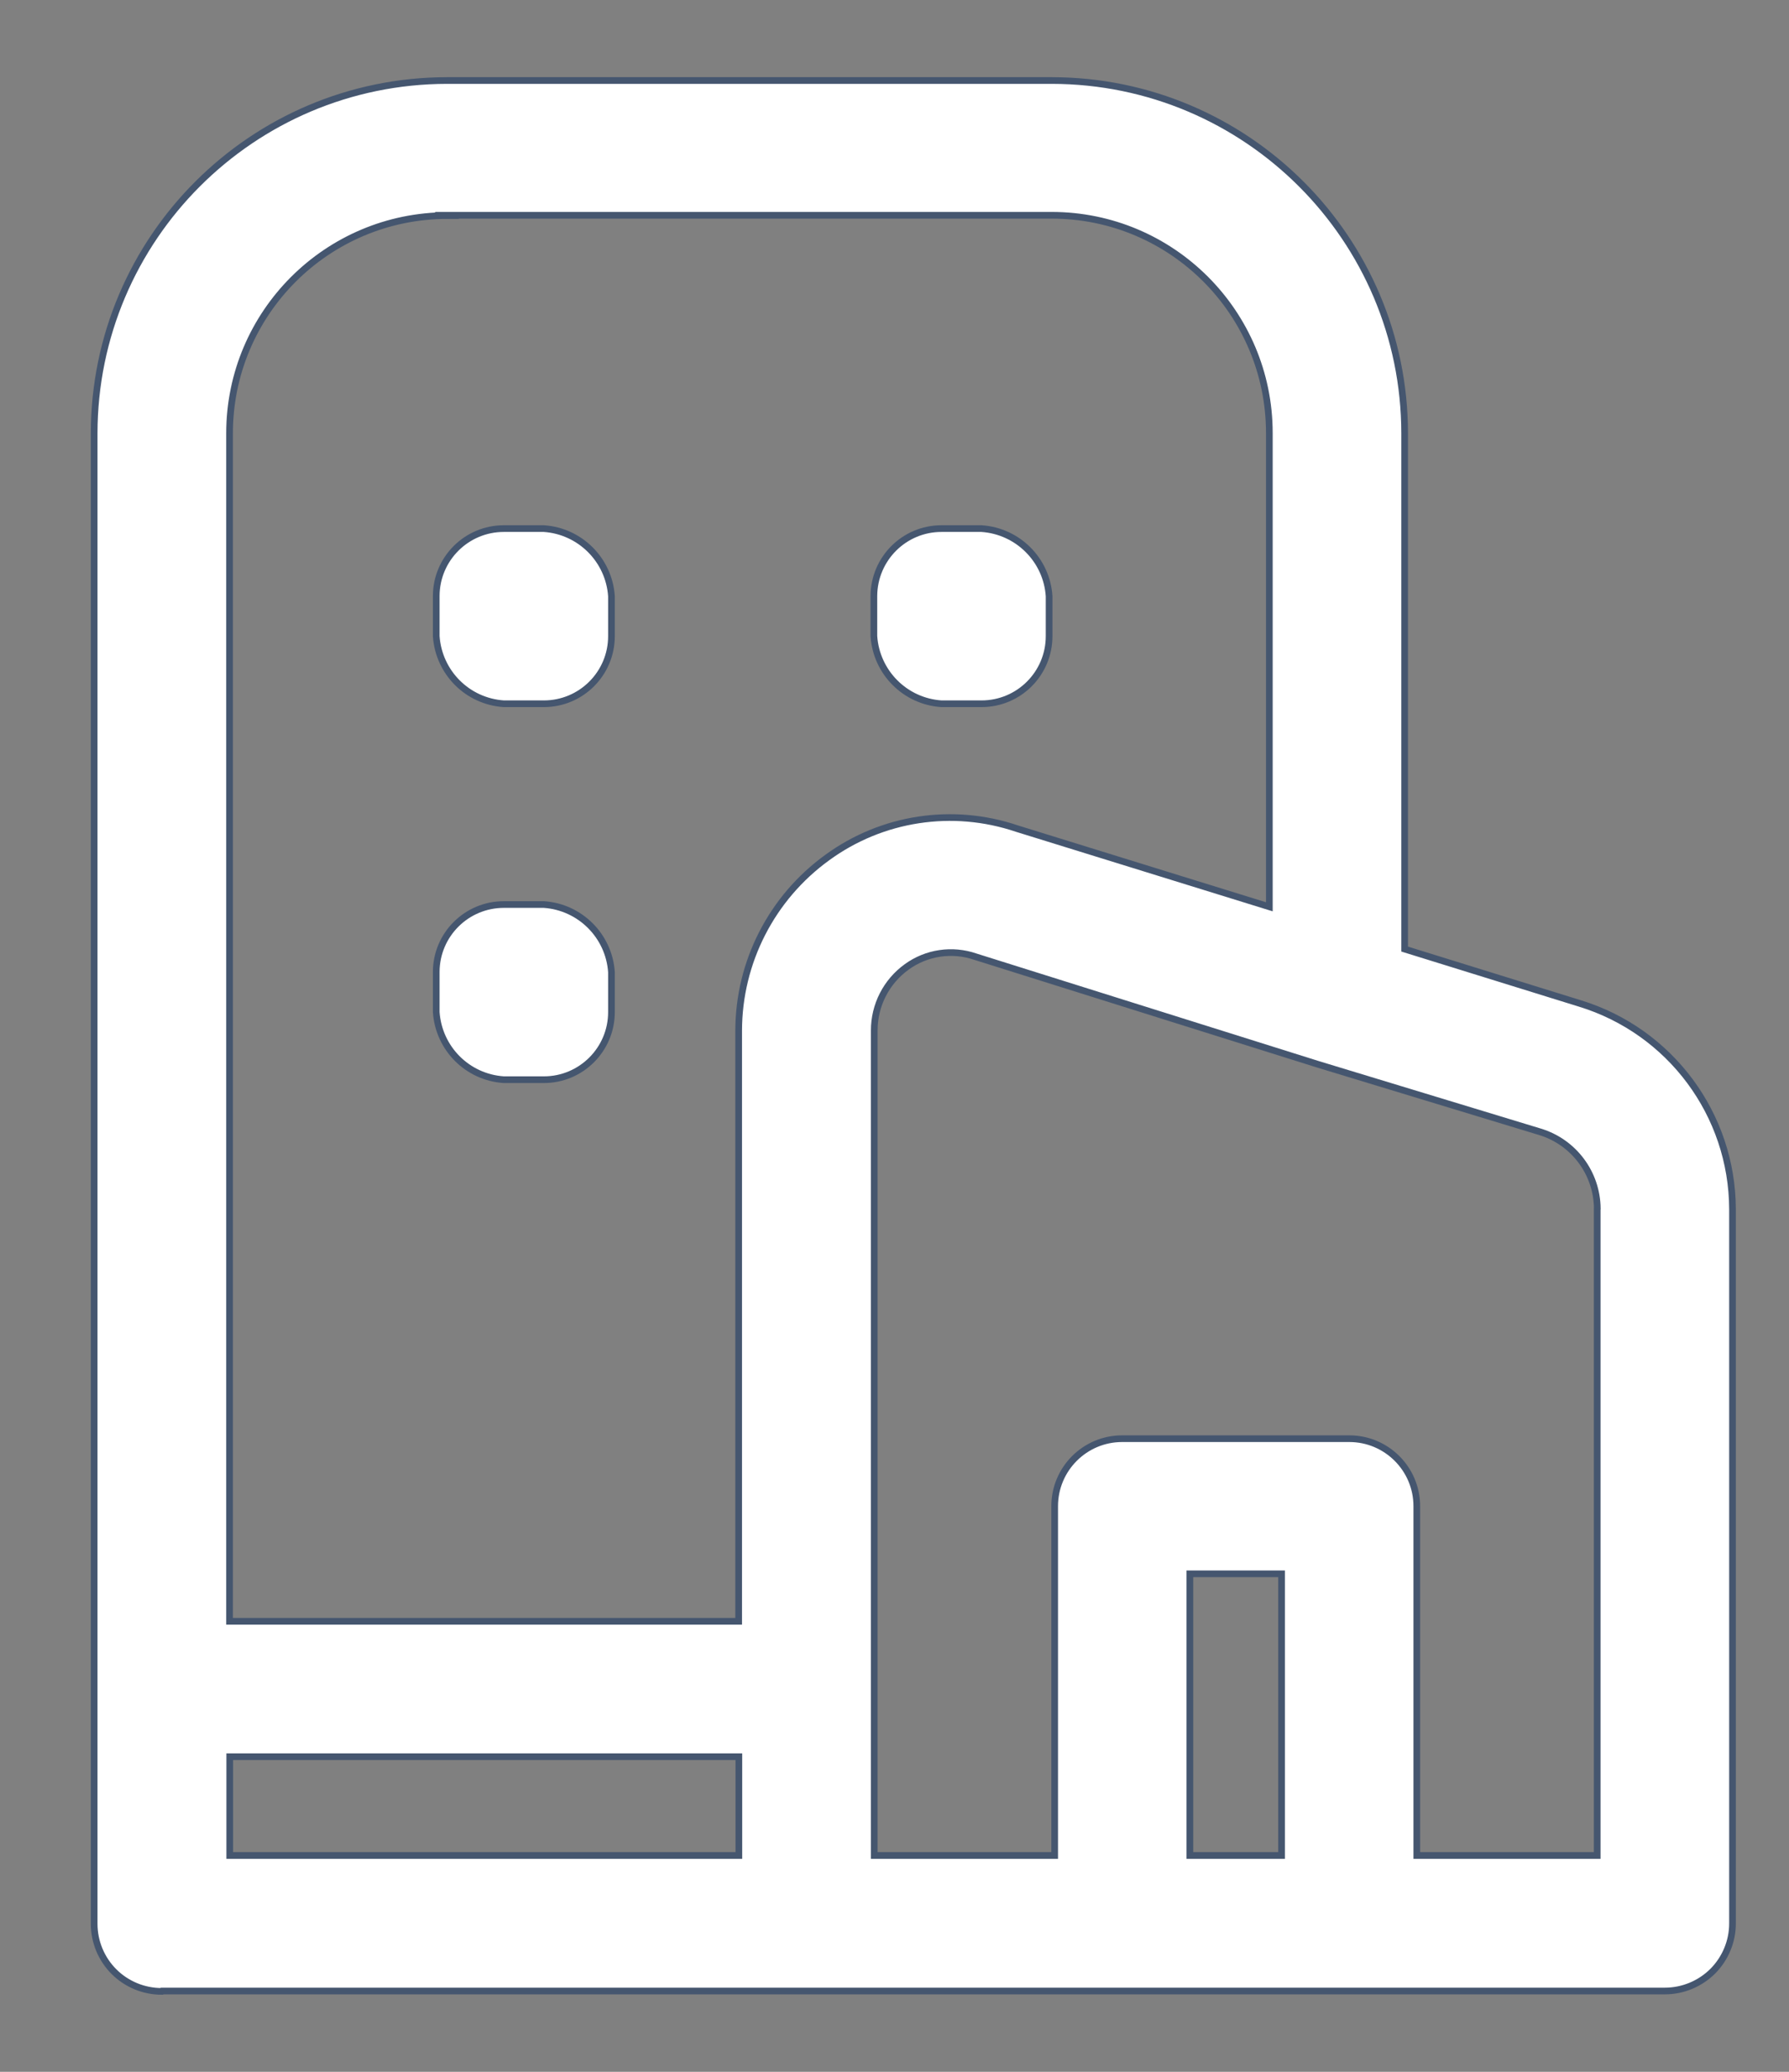 <svg width="19" height="22" viewBox="0 0 19 22" fill="none" xmlns="http://www.w3.org/2000/svg">
<rect x="0" y="0" width="19" height="22" fill="#808080" stroke="none"/>
<path d="M1.722 21.142H17.682C17.872 21.142 18.055 21.066 18.19 20.932C18.324 20.797 18.4 20.615 18.4 20.425L18.4 12.84C18.397 11.835 17.739 10.949 16.778 10.655L14.918 10.078V4.601C14.916 2.534 13.24 0.858 11.172 0.855L4.746 0.855C2.678 0.858 1.002 2.534 1 4.601V20.429C1 20.619 1.076 20.802 1.21 20.936C1.345 21.071 1.528 21.146 1.718 21.146L1.722 21.142ZM2.44 18.654H7.847V19.703H2.44V18.654ZM12.637 19.703V16.712H13.611V19.703H12.637ZM16.963 12.836V19.703H15.047V15.994C15.047 15.598 14.726 15.277 14.33 15.277H11.918C11.522 15.277 11.201 15.598 11.201 15.994V19.703H9.285V10.944C9.284 10.676 9.412 10.424 9.63 10.267C9.841 10.114 10.114 10.074 10.36 10.159L13.995 11.301L16.354 12.018C16.714 12.127 16.961 12.457 16.964 12.834L16.963 12.836ZM4.744 2.286H11.17C12.446 2.287 13.48 3.321 13.481 4.597V9.629L10.798 8.798C10.117 8.568 9.367 8.682 8.786 9.106C8.196 9.533 7.846 10.216 7.845 10.944V17.216H2.438V4.6C2.439 3.324 3.473 2.291 4.749 2.289L4.744 2.286Z" fill="#ffffff" stroke="#45566F" stroke-width="0.071"/>
<path d="M5.351 5.613H5.776C6.161 5.639 6.468 5.946 6.494 6.331V6.755C6.494 7.152 6.172 7.473 5.776 7.473H5.351C4.965 7.448 4.659 7.141 4.633 6.755L4.633 6.327C4.635 5.932 4.956 5.613 5.351 5.613Z" fill="#ffffff" stroke="#45566F" stroke-width="0.071"/>
<path d="M5.351 9.605H5.776C6.161 9.631 6.468 9.938 6.494 10.323V10.747C6.494 11.144 6.172 11.465 5.776 11.465H5.351C4.965 11.44 4.659 11.133 4.633 10.747L4.633 10.319C4.635 9.924 4.956 9.605 5.351 9.605Z" fill="#ffffff" stroke="#45566F" stroke-width="0.071"/>
<path d="M9.999 5.613H10.424C10.81 5.639 11.117 5.946 11.142 6.331L11.142 6.755C11.142 7.152 10.821 7.473 10.424 7.473H9.999C9.614 7.448 9.307 7.141 9.281 6.755V6.327C9.284 5.932 9.604 5.613 9.999 5.613Z" fill="#ffffff" stroke="#45566F" stroke-width="0.071"/>
</svg>
